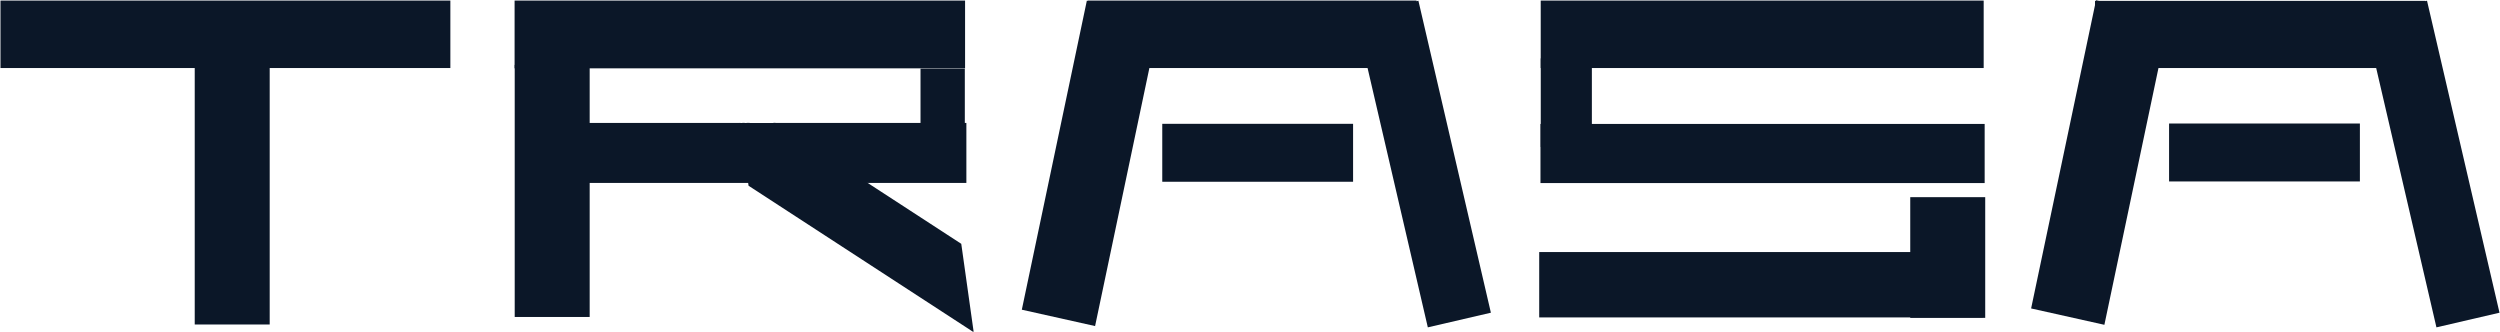 <?xml version="1.0" encoding="UTF-8" standalone="no"?>
<!-- Created with Inkscape (http://www.inkscape.org/) -->

<svg
   xmlns:dc="http://purl.org/dc/elements/1.1/"
   xmlns:cc="http://creativecommons.org/ns#"
   xmlns:rdf="http://www.w3.org/1999/02/22-rdf-syntax-ns#"
   xmlns:svg="http://www.w3.org/2000/svg"
   xmlns="http://www.w3.org/2000/svg"
   xmlns:sodipodi="http://sodipodi.sourceforge.net/DTD/sodipodi-0.dtd"
   xmlns:inkscape="http://www.inkscape.org/namespaces/inkscape"
   width="7.717in"
   height="1.024in"
   viewBox="0 0 196.015 26.02"
   version="1.1"
   id="svg5353"
   inkscape:version="0.92.3 (d244b95, 2018-08-02)"
   sodipodi:docname="trasa.svg">
  <defs
     id="defs5347" />
  <sodipodi:namedview
     id="base"
     pagecolor="#ffffff"
     bordercolor="#666666"
     borderopacity="1.0"
     inkscape:pageopacity="0.0"
     inkscape:pageshadow="2"
     inkscape:zoom="1.4"
     inkscape:cx="370.02991"
     inkscape:cy="56.971065"
     inkscape:document-units="mm"
     inkscape:current-layer="layer1"
     showgrid="false"
     inkscape:showpageshadow="false"
     units="in"
     showguides="true"
     inkscape:guide-bbox="true"
     inkscape:snap-others="false"
     inkscape:object-paths="false"
     inkscape:snap-nodes="false"
     inkscape:snap-global="false"
     fit-margin-top="0"
     fit-margin-left="0"
     fit-margin-right="0"
     fit-margin-bottom="0"
     inkscape:window-width="1920"
     inkscape:window-height="1052"
     inkscape:window-x="0"
     inkscape:window-y="0"
     inkscape:window-maximized="1">
    <sodipodi:guide
       position="96.754,25.983"
       orientation="0,1"
       id="guide5355"
       inkscape:locked="false" />
    <sodipodi:guide
       position="98.357,1.127"
       orientation="0,1"
       id="guide5357"
       inkscape:locked="false" />
    <sodipodi:guide
       position="0.002,13.421"
       orientation="1,0"
       id="guide5359"
       inkscape:locked="false" />
    <sodipodi:guide
       position="35.282,3.799"
       orientation="1,0"
       id="guide5361"
       inkscape:locked="false" />
    <sodipodi:guide
       position="75.639,0.325"
       orientation="1,0"
       id="guide5363"
       inkscape:locked="false" />
    <sodipodi:guide
       position="40.36,-14.108"
       orientation="1,0"
       id="guide5365"
       inkscape:locked="false" />
    <sodipodi:guide
       position="80.717,13.154"
       orientation="1,0"
       id="guide5381"
       inkscape:locked="false" />
    <sodipodi:guide
       position="115.73,-1.011"
       orientation="1,0"
       id="guide5383"
       inkscape:locked="false" />
    <sodipodi:guide
       position="120.808,19.034"
       orientation="1,0"
       id="guide5395"
       inkscape:locked="false" />
    <sodipodi:guide
       position="155.553,9.412"
       orientation="1,0"
       id="guide5397"
       inkscape:locked="false" />
    <sodipodi:guide
       position="160.631,11.016"
       orientation="1,0"
       id="guide5409"
       inkscape:locked="false" />
    <sodipodi:guide
       position="195.643,-1.279"
       orientation="1,0"
       id="guide5411"
       inkscape:locked="false" />
    <sodipodi:guide
       position="107.278,20.675"
       orientation="0,1"
       id="guide5421"
       inkscape:locked="false" />
    <sodipodi:guide
       position="120.696,16.328"
       orientation="0,1"
       id="guide5431"
       inkscape:locked="false" />
    <sodipodi:guide
       position="131.279,11.792"
       orientation="0,1"
       id="guide5433"
       inkscape:locked="false" />
    <sodipodi:guide
       position="59.714,16.395"
       orientation="0,1"
       id="guide5675"
       inkscape:locked="false" />
  </sodipodi:namedview>
  <g
     inkscape:label="Layer 1"
     inkscape:groupmode="layer"
     id="layer1"
     transform="translate(-14.431,-197.539)">
    <rect
       style="fill:#0b1728;fill-opacity:1;stroke-width:0.293"
       id="rect5367"
       width="35.287"
       height="5.292"
       x="14.431"
       y="197.583" />
    <rect
       style="fill:#0b1728;fill-opacity:1;stroke-width:0.317"
       id="rect5369"
       width="5.88"
       height="20.337"
       x="29.667"
       y="202.654" />
    <rect
       style="fill:#0b1728;fill-opacity:1;stroke-width:0.265"
       id="rect5375"
       width="3.475"
       height="7.216"
       x="86.595"
       y="202.921" />
    <path
       id="rect5379"
       transform="matrix(0.265,0,0,0.265,14.431,197.539)"
       style="fill:#0b1728;fill-opacity:1;stroke-width:1.78"
       d="m 229.328,36.355 c -0.201,0.029 -0.417,0.044 -0.65,0.041 -0.019,0.002 -0.033,0.009 -0.053,0.01 -0.05,0.002 -0.1,0.003 -0.15,0.004 -0.074,0.002 -0.148,0.003 -0.223,0.004 -0.074,0.002 -0.147,0.004 -0.221,0.008 -0.072,0.002 -0.144,0.004 -0.217,0.008 -0.077,0.003 -0.155,0.004 -0.232,0.004 -0.074,-3.8e-5 -0.149,-0.002 -0.223,-0.002 h -0.23 -0.229 c -0.077,-3.8e-5 -0.155,3.7e-5 -0.232,0 h -0.219 c -0.07,-3.8e-5 -0.141,0 -0.211,0 h -0.201 -0.203 c -0.067,-3.8e-5 -0.136,7.5e-5 -0.203,0 -0.068,-3.8e-5 -0.134,3.7e-5 -0.201,0 h -0.205 -0.209 c -0.072,-1.14e-4 -0.143,1.13e-4 -0.215,0 -0.07,-1.14e-4 -0.139,1.51e-4 -0.209,0 -0.068,-1.52e-4 -0.137,-0.002 -0.205,-0.002 -0.069,-1.52e-4 -0.136,1.87e-4 -0.205,0 -0.07,-1.89e-4 -0.141,2.25e-4 -0.211,0 -0.068,-2.27e-4 -0.137,-0.002 -0.205,-0.002 -0.065,-3.02e-4 -0.13,3.41e-4 -0.195,0 -0.063,-3.78e-4 -0.124,-0.002 -0.188,-0.002 -0.064,-4.15e-4 -0.129,-0.001 -0.193,-0.002 -0.064,-5.29e-4 -0.127,6.05e-4 -0.191,0 -0.064,-6.42e-4 -0.128,-0.001 -0.191,-0.002 -0.064,-7.56e-4 -0.128,-0.003 -0.191,-0.004 -0.062,-9.45e-4 -0.124,-8.2e-4 -0.186,-0.002 -0.062,-0.001 -0.124,-0.003 -0.186,-0.004 -0.06,-0.001 -0.121,-0.003 -0.182,-0.004 -0.058,-0.002 -0.117,-0.004 -0.176,-0.004 -0.056,-0.002 -0.11,-0.004 -0.166,-0.008 -0.054,-0.003 -0.11,-0.004 -0.164,-0.008 -0.043,-0.002 -0.086,-0.006 -0.129,-0.01 -0.041,0.002 -0.082,0.006 -0.123,0.006 -0.052,0.001 -0.105,0.003 -0.156,0.004 -0.051,0.002 -0.101,0.003 -0.152,0.004 -0.05,0.002 -0.099,0.004 -0.148,0.008 -0.049,0.002 -0.099,0.004 -0.148,0.008 -0.053,0.002 -0.105,0.002 -0.158,0.002 -0.049,-3.02e-4 -0.098,5.13e-4 -0.146,-0.002 -0.045,-0.002 -0.09,-0.004 -0.135,-0.008 -0.052,-0.004 -0.103,-0.012 -0.154,-0.02 -0.001,-2.55e-4 -0.003,-0.002 -0.004,-0.002 -0.169,0.011 -0.339,0.018 -0.508,0.021 -0.181,0.004 -0.36,0.008 -0.541,0.004 -0.084,-0.003 -0.168,-0.012 -0.252,-0.018 l 2.615,18.594 66.641,43.361 -3.68,-26.168 z" />
    <rect
       style="fill:#0b1728;fill-opacity:1;stroke-width:0.269"
       id="rect5385"
       width="5.888"
       height="24.756"
       x="138.196"
       y="171.06"
       transform="matrix(0.976,0.218,-0.206,0.979,0,0)" />
    <rect
       style="fill:#0b1728;fill-opacity:1;stroke-width:0.265"
       id="rect5387"
       width="5.078"
       height="25.123"
       x="72.591"
       y="220.904"
       transform="rotate(-13.08)" />
    <rect
       style="fill:#0b1728;fill-opacity:1;stroke-width:0.265"
       id="rect5393"
       width="14.967"
       height="4.544"
       x="105.557"
       y="207.251" />
    <rect
       style="fill:#0b1728;fill-opacity:1;stroke-width:0.265"
       id="rect5401"
       width="4.009"
       height="6.949"
       x="135.244"
       y="202.119" />
    <rect
       style="fill:#0b1728;fill-opacity:1;stroke-width:0.268"
       id="rect5403"
       width="34.84"
       height="4.638"
       x="135.222"
       y="207.26" />
    <rect
       transform="matrix(0.976,0.218,-0.206,0.978,0,0)"
       y="153.931"
       x="215.683"
       height="24.712"
       width="5.888"
       id="rect5413"
       style="fill:#0b1728;fill-opacity:1;stroke-width:0.268" />
    <rect
       transform="rotate(-13.08)"
       y="238.808"
       x="149.65"
       height="25.123"
       width="5.078"
       id="rect5415"
       style="fill:#0b1728;fill-opacity:1;stroke-width:0.265" />
    <rect
       y="207.227"
       x="184.527"
       height="4.544"
       width="14.967"
       id="rect5419"
       style="fill:#0b1728;fill-opacity:1;stroke-width:0.265" />
    <rect
       y="197.583"
       x="54.756"
       height="5.316"
       width="35.334"
       id="rect5423"
       style="fill:#0b1728;fill-opacity:1;stroke-width:0.294" />
    <rect
       style="fill:#0b1728;fill-opacity:1;stroke-width:0.251"
       id="rect5425"
       width="25.79"
       height="5.292"
       x="99.711"
       y="197.583" />
    <rect
       style="fill:#0b1728;fill-opacity:1;stroke-width:0.291"
       id="rect5427"
       width="34.744"
       height="5.292"
       x="135.241"
       y="197.583" />
    <rect
       y="197.607"
       x="178.718"
       height="5.268"
       width="25.908"
       id="rect5429"
       style="fill:#0b1728;fill-opacity:1;stroke-width:0.251" />
    <path
       id="rect5435"
       transform="matrix(0.265,0,0,0.265,14.431,197.539)"
       style="fill:#0b1728;fill-opacity:1;stroke-width:1.012"
       d="M 155.82,36.381 V 54.148 H 285.891 V 36.381 H 229.062 c -0.127,0.01 -0.256,0.019 -0.393,0.018 -0.016,0.001 -0.028,0.007 -0.045,0.008 -0.05,0.002 -0.1,0.003 -0.15,0.004 -0.074,0.002 -0.148,0.003 -0.223,0.004 -0.074,0.002 -0.147,0.004 -0.221,0.008 -0.072,0.002 -0.144,0.004 -0.217,0.008 -0.077,0.003 -0.155,0.004 -0.232,0.004 -0.074,-3.8e-5 -0.149,-0.002 -0.223,-0.002 h -0.23 -0.229 c -0.077,-3.8e-5 -0.155,3.7e-5 -0.232,0 h -0.219 c -0.07,-3.8e-5 -0.141,0 -0.211,0 h -0.201 -0.203 c -0.067,-3.8e-5 -0.136,7.5e-5 -0.203,0 -0.068,-3.8e-5 -0.134,3.7e-5 -0.201,0 h -0.205 -0.209 c -0.072,-1.14e-4 -0.143,1.13e-4 -0.215,0 -0.07,-1.14e-4 -0.139,1.51e-4 -0.209,0 -0.068,-1.52e-4 -0.137,-0.002 -0.205,-0.002 -0.069,-1.52e-4 -0.136,1.87e-4 -0.205,0 -0.07,-1.89e-4 -0.141,2.25e-4 -0.211,0 -0.068,-2.27e-4 -0.137,-0.002 -0.205,-0.002 -0.065,-3.02e-4 -0.13,3.41e-4 -0.195,0 -0.063,-3.78e-4 -0.124,-0.002 -0.188,-0.002 -0.064,-4.15e-4 -0.129,-0.001 -0.193,-0.002 -0.064,-5.29e-4 -0.127,6.05e-4 -0.191,0 -0.064,-6.42e-4 -0.128,-0.001 -0.191,-0.002 -0.064,-7.56e-4 -0.128,-0.003 -0.191,-0.004 -0.062,-9.45e-4 -0.124,-8.2e-4 -0.186,-0.002 -0.062,-0.001 -0.124,-0.003 -0.186,-0.004 -0.06,-0.001 -0.121,-0.003 -0.182,-0.004 -0.058,-0.002 -0.117,-0.004 -0.176,-0.004 -0.056,-0.002 -0.11,-0.004 -0.166,-0.008 -0.054,-0.003 -0.11,-0.004 -0.164,-0.008 -0.036,-0.002 -0.072,-0.005 -0.107,-0.008 h -0.055 c -0.03,0.002 -0.06,0.004 -0.09,0.004 -0.052,0.001 -0.105,0.003 -0.156,0.004 -0.051,0.002 -0.101,0.003 -0.152,0.004 -0.05,0.002 -0.099,0.004 -0.148,0.008 -0.049,0.002 -0.099,0.004 -0.148,0.008 -0.053,0.002 -0.105,0.002 -0.158,0.002 -0.049,-3.02e-4 -0.098,5.13e-4 -0.146,-0.002 -0.045,-0.002 -0.09,-0.004 -0.135,-0.008 -0.052,-0.004 -0.103,-0.012 -0.154,-0.02 h -0.082 c -0.143,0.008 -0.287,0.016 -0.43,0.02 -0.181,0.004 -0.36,0.008 -0.541,0.004 -0.101,-0.004 -0.202,-0.016 -0.303,-0.023 -0.163,0.019 -0.331,0.03 -0.52,0 z" />
    <rect
       y="202.63"
       x="54.765"
       height="19.771"
       width="5.88"
       id="rect5437"
       style="fill:#0b1728;fill-opacity:1;stroke-width:0.312" />
    <rect
       style="fill:#0b1728;fill-opacity:1;stroke-width:0.216"
       id="rect5439"
       width="5.88"
       height="9.467"
       x="164.226"
       y="213.004" />
    <rect
       y="217.309"
       x="135.123"
       height="5.127"
       width="34.791"
       id="rect5441"
       style="fill:#0b1728;fill-opacity:1;stroke-width:0.287" />
  </g>
</svg>
